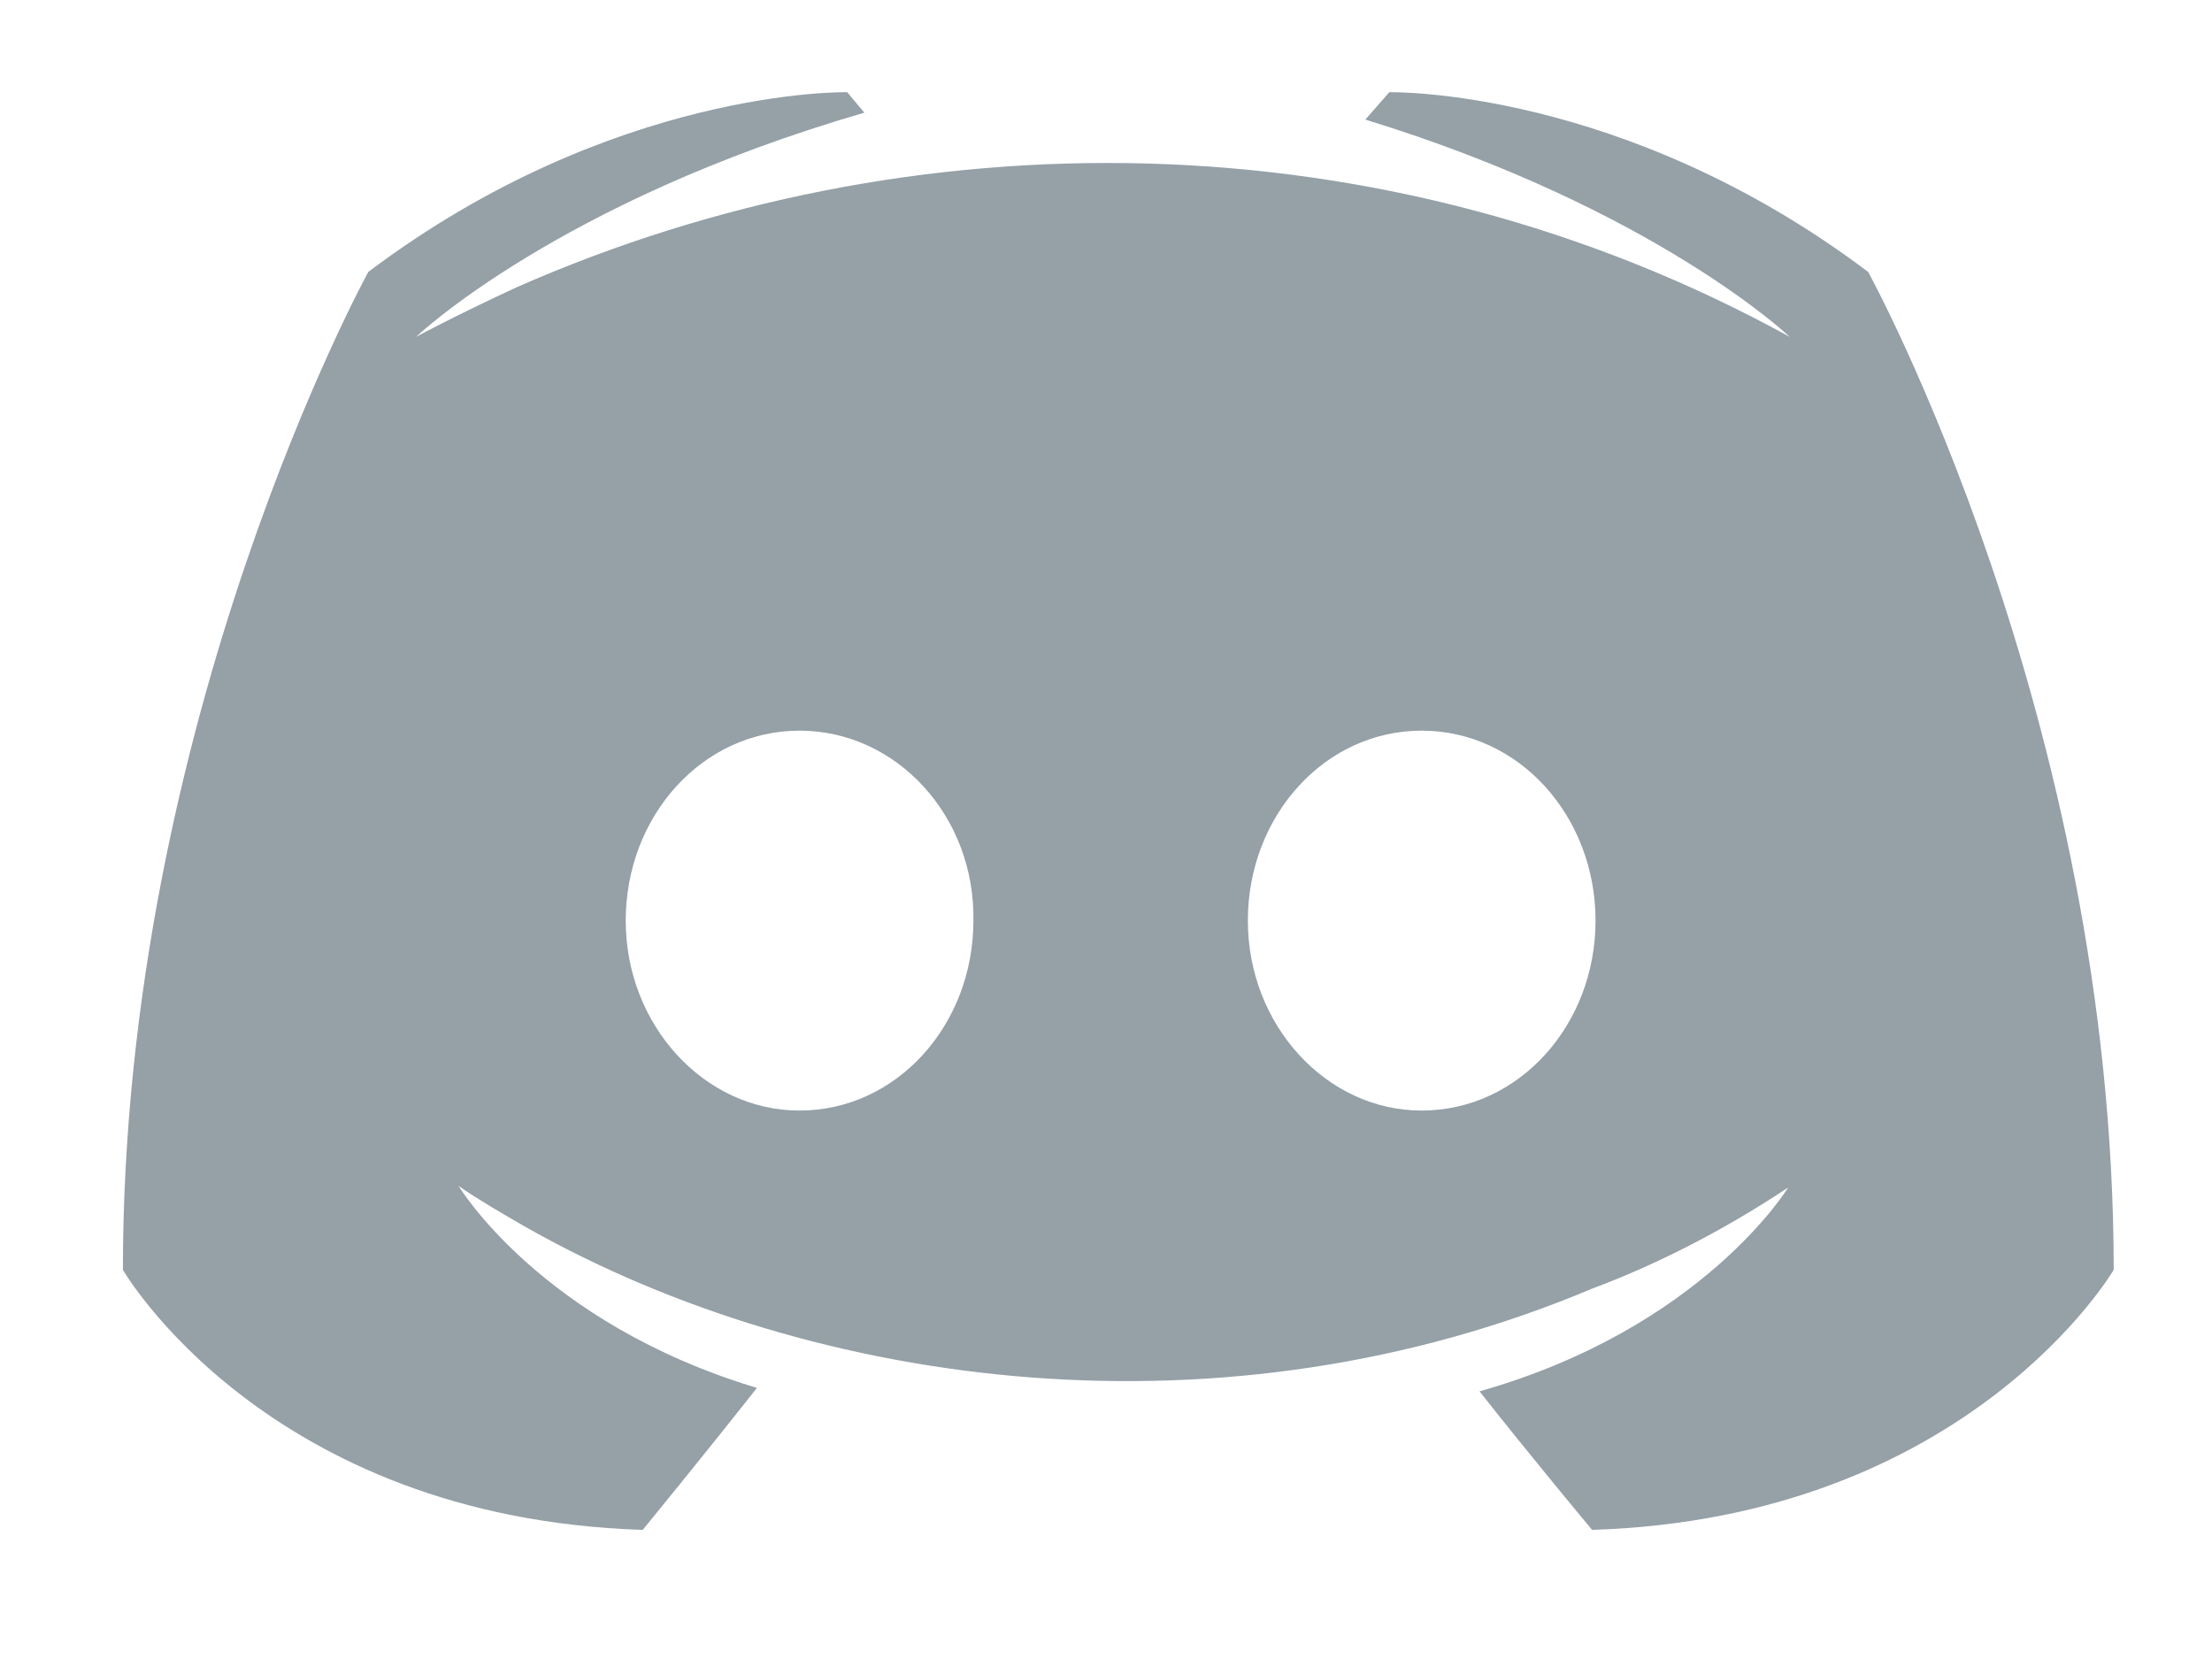 <svg width="16" height="12" viewBox="0 0 16 12" fill="none" xmlns="http://www.w3.org/2000/svg">
<path fill-rule="evenodd" clip-rule="evenodd" d="M13.513 1.967C13.513 1.967 15.289 5.198 15.289 9.185C15.289 9.185 14.241 10.98 11.516 11.066C11.516 11.066 11.072 10.534 10.702 10.064C12.317 9.606 12.934 8.59 12.934 8.59C12.428 8.925 11.948 9.16 11.516 9.321C8.86 10.441 5.904 10.058 3.823 8.887C3.817 8.883 3.795 8.871 3.762 8.852C3.66 8.793 3.455 8.675 3.317 8.578C3.317 8.578 3.909 9.568 5.475 10.039C5.105 10.509 4.649 11.066 4.649 11.066C1.924 10.98 0.889 9.185 0.889 9.185C0.889 5.198 2.664 1.967 2.664 1.967C4.439 0.629 6.128 0.667 6.128 0.667L6.252 0.815C4.033 1.459 3.009 2.437 3.009 2.437C3.009 2.437 3.28 2.289 3.737 2.078C6.577 0.825 10.018 0.825 12.946 2.437C12.946 2.437 11.972 1.509 9.876 0.865L10.049 0.667C10.049 0.667 11.738 0.629 13.513 1.967ZM10.283 8.033C10.986 8.033 11.541 7.414 11.541 6.659C11.541 5.904 10.986 5.285 10.283 5.285C9.58 5.285 9.026 5.904 9.026 6.659C9.026 7.414 9.593 8.033 10.283 8.033ZM4.526 6.659C4.526 5.904 5.08 5.285 5.783 5.285C6.486 5.285 7.053 5.904 7.041 6.659C7.041 7.414 6.486 8.033 5.783 8.033C5.093 8.033 4.526 7.414 4.526 6.659Z" fill="#95A0A7"/>
</svg>
